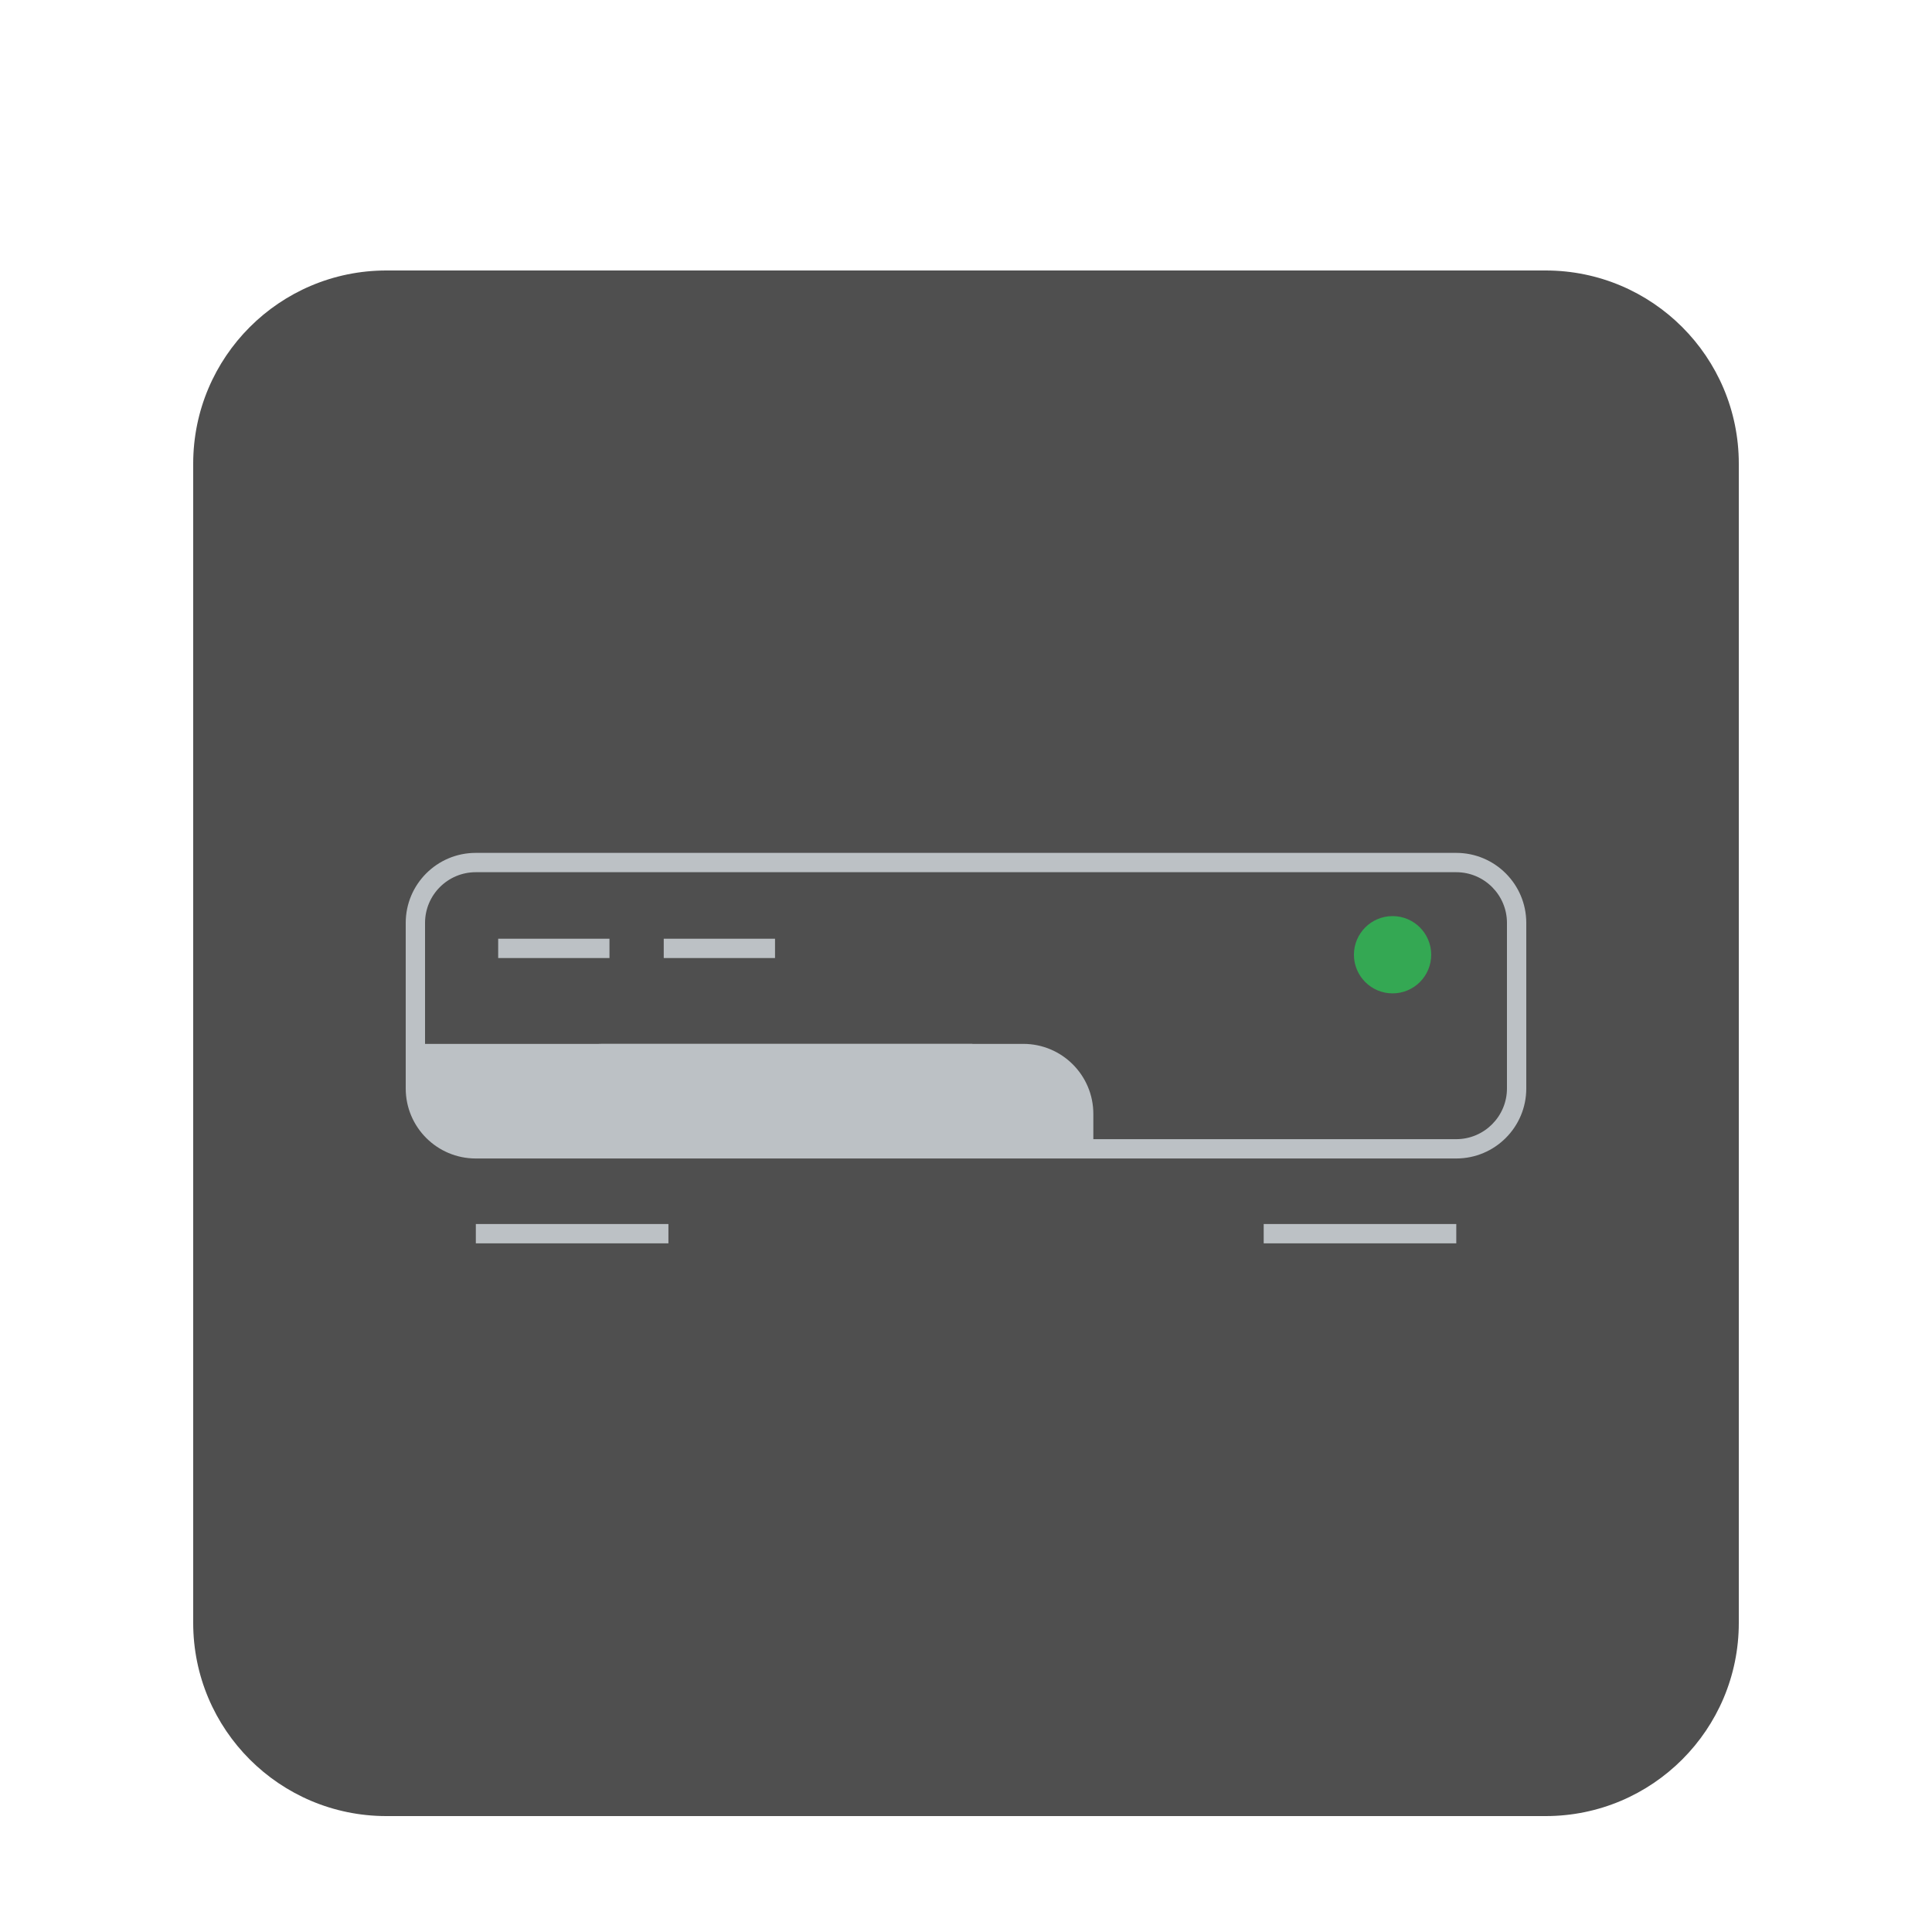 <svg width="100" height="100" viewBox="0 0 100 100" fill="none" xmlns="http://www.w3.org/2000/svg">
<g clip-path="url(#clip0_45_4460)" filter="url(#filter0_d_45_4460)">
<g filter="url(#filter1_d_45_4460)">
<path d="M80 8H20C14.477 8 10 12.477 10 18V78C10 83.523 14.477 88 20 88H80C85.523 88 90 83.523 90 78V18C90 12.477 85.523 8 80 8Z" fill="#4F4F4F"/>
<path d="M75.375 39.145C76.822 39.145 78 40.322 78 41.77V50.338C78 51.785 76.822 52.963 75.375 52.963H24.625C23.178 52.963 22 51.785 22 50.338V41.77C22 40.322 23.178 39.145 24.625 39.145H75.375ZM75.375 38.145H24.625C22.623 38.145 21 39.768 21 41.77V50.338C21 52.34 22.623 53.963 24.625 53.963H75.375C77.377 53.963 79 52.34 79 50.338V41.77C79 39.768 77.377 38.145 75.375 38.145Z" fill="#BCC1C5"/>
<path d="M34.597 58.355H24.629V57.355H34.597V58.355Z" fill="#BCC1C5"/>
<path d="M75.377 58.355H65.409V57.355H75.377V58.355Z" fill="#BCC1C5"/>
<path d="M31.546 43.588H25.786V42.588H31.546V43.588Z" fill="#BCC1C5"/>
<path d="M40.115 43.588H34.355V42.588H40.115V43.588Z" fill="#BCC1C5"/>
<path d="M74.079 43.417C74.079 44.521 73.184 45.417 72.079 45.417C70.975 45.417 70.079 44.521 70.079 43.417C70.079 42.313 70.975 41.417 72.079 41.417C73.184 41.417 74.079 42.313 74.079 43.417Z" fill="#34A853"/>
<path d="M27.591 53.633V51.656C27.591 49.655 29.214 48.031 31.216 48.031H52.966C54.968 48.031 56.591 49.655 56.591 51.656V53.633H27.591Z" fill="#BCC1C5"/>
<path d="M50.33 48.032V50.009C50.33 52.01 48.707 53.634 46.705 53.634H24.955C22.953 53.634 21.33 52.01 21.33 50.009V48.032H50.33Z" fill="#BCC1C5"/>
</g>
</g>
<defs>
<filter id="filter0_d_45_4460" x="-4" y="0" width="108" height="108" filterUnits="userSpaceOnUse" color-interpolation-filters="sRGB">
<feFlood flood-opacity="0" result="BackgroundImageFix"/>
<feColorMatrix in="SourceAlpha" type="matrix" values="0 0 0 0 0 0 0 0 0 0 0 0 0 0 0 0 0 0 127 0" result="hardAlpha"/>
<feOffset dy="4"/>
<feGaussianBlur stdDeviation="2"/>
<feComposite in2="hardAlpha" operator="out"/>
<feColorMatrix type="matrix" values="0 0 0 0 0 0 0 0 0 0 0 0 0 0 0 0 0 0 0.25 0"/>
<feBlend mode="normal" in2="BackgroundImageFix" result="effect1_dropShadow_45_4460"/>
<feBlend mode="normal" in="SourceGraphic" in2="effect1_dropShadow_45_4460" result="shape"/>
</filter>
<filter id="filter1_d_45_4460" x="0" y="0" width="100" height="100" filterUnits="userSpaceOnUse" color-interpolation-filters="sRGB">
<feFlood flood-opacity="0" result="BackgroundImageFix"/>
<feColorMatrix in="SourceAlpha" type="matrix" values="0 0 0 0 0 0 0 0 0 0 0 0 0 0 0 0 0 0 127 0" result="hardAlpha"/>
<feOffset dy="2"/>
<feGaussianBlur stdDeviation="5"/>
<feColorMatrix type="matrix" values="0 0 0 0 0 0 0 0 0 0 0 0 0 0 0 0 0 0 0.5 0"/>
<feBlend mode="normal" in2="BackgroundImageFix" result="effect1_dropShadow_45_4460"/>
<feBlend mode="normal" in="SourceGraphic" in2="effect1_dropShadow_45_4460" result="shape"/>
</filter>
<clipPath id="clip0_45_4460">
<rect width="100" height="100" fill="white"/>
</clipPath>
</defs>
</svg>
